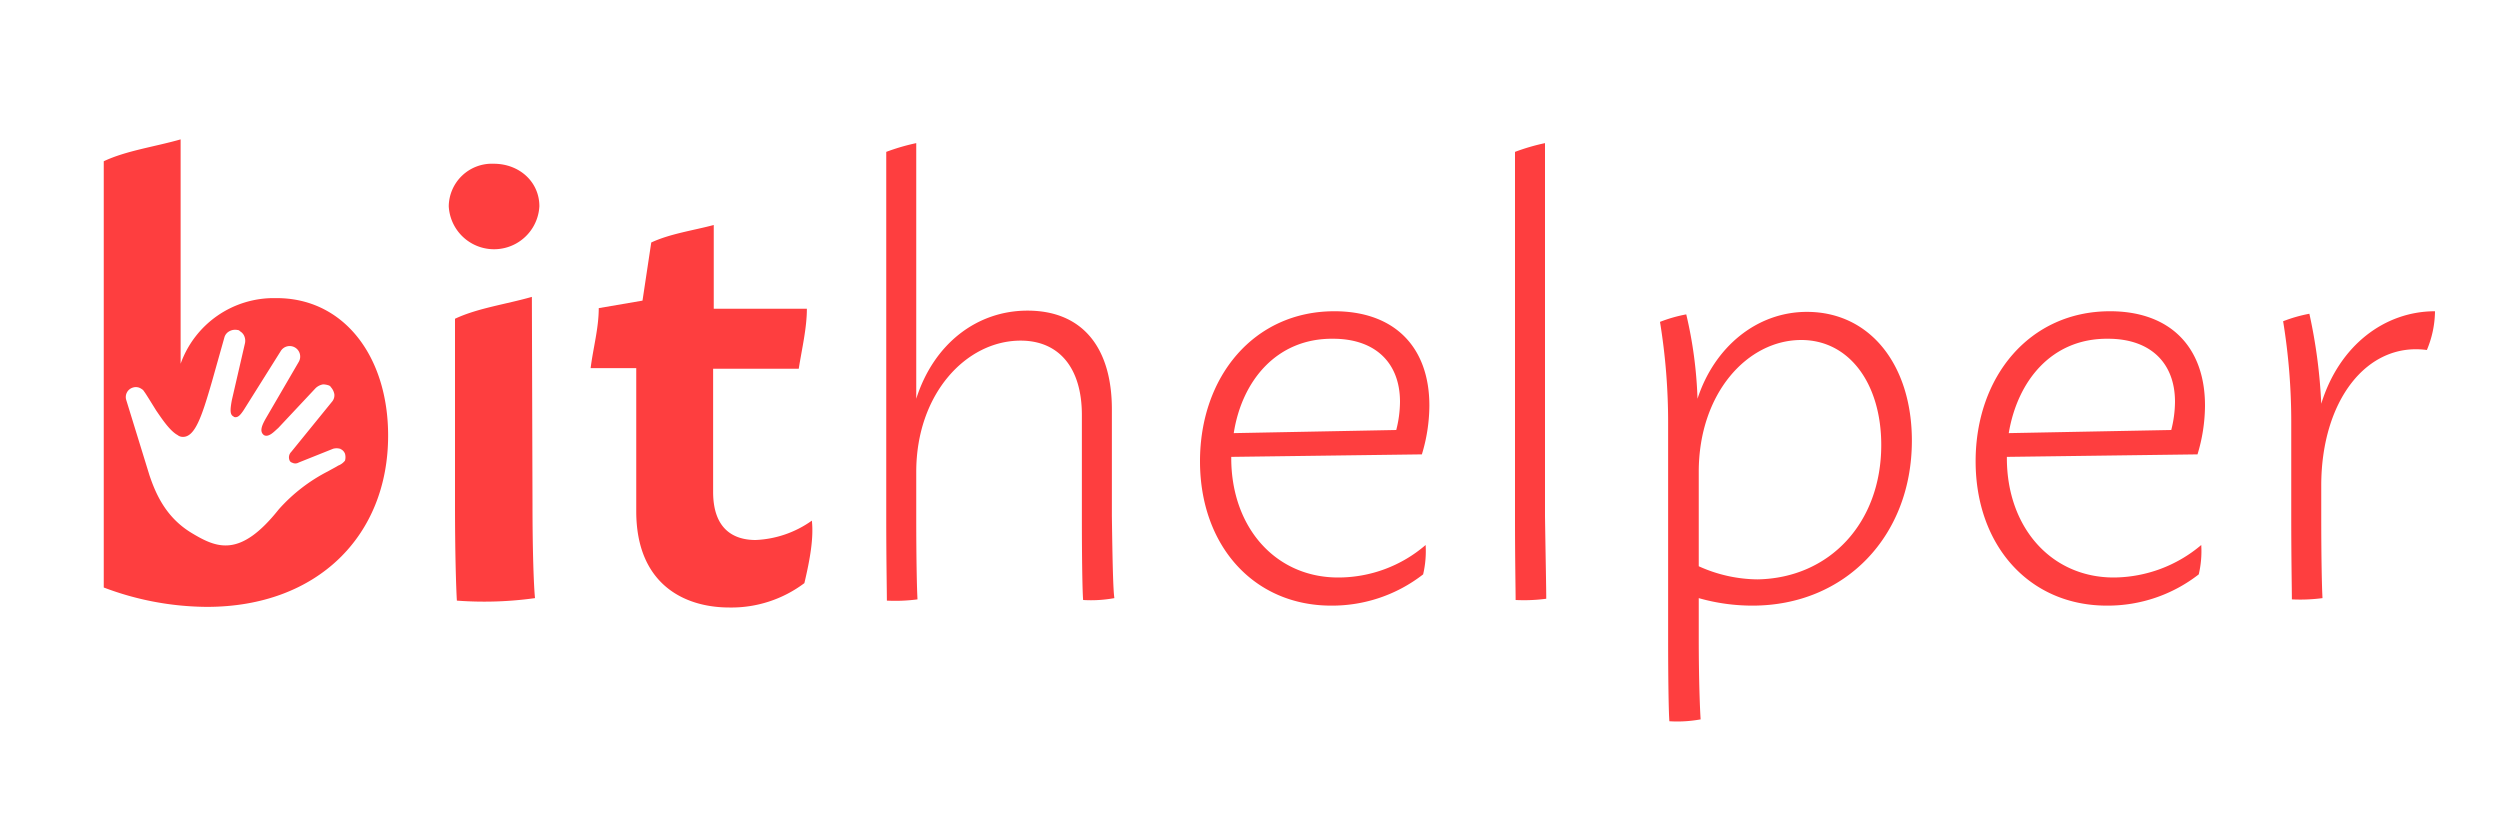 <svg id="Layer_1" data-name="Layer 1" xmlns="http://www.w3.org/2000/svg" viewBox="0 0 400 130.4"><defs><style>.cls-1{fill:#fe3e3f;}</style></defs><title>Full - Red</title><path class="cls-1" d="M71.8,33A6.9,6.9,0,0,1,79,26.2c4.1,0,7.3,2.9,7.3,6.8a7.26,7.26,0,0,1-14.5,0ZM85.2,80.6c0,7.6.2,13.1.4,15.1a58.73,58.73,0,0,1-12.5.4c-.1-1.6-.3-6.9-.3-15.5V51c3.6-1.7,8.1-2.3,12.3-3.5l.1,33.1Z"/><path class="cls-1" d="M129.9,83.3c.3,2.8-.3,6.2-1.2,10a19.41,19.41,0,0,1-12,3.9c-7.3,0-14.9-3.8-14.9-15.4V58.9H94.5c.4-3.2,1.3-6.4,1.3-9.6l7-1.2,1.4-9.3c3-1.4,6.6-1.9,10-2.8V49.4h14.9c0,3.1-.8,6.4-1.3,9.6H114.1V78.7c0,5.9,3.2,7.7,6.8,7.7a16.7,16.7,0,0,0,9-3.1Z"/><path class="cls-1" d="M178.3,95.7a20.71,20.71,0,0,1-5,.3c-.1-1.2-.2-5.7-.2-13.4V66.4c0-7.6-3.7-11.9-9.8-11.9-8.7,0-16.7,8.5-16.7,21v7.3c0,6.7.1,11.4.2,13.1a27.16,27.16,0,0,1-4.9.2c0-1.6-.1-6.3-.1-13.3V24.3a33.63,33.63,0,0,1,4.8-1.4V63.8c2.8-8.8,9.7-14.1,17.8-14.1,8.7,0,13.5,5.8,13.5,15.8V82.6C178,89.9,178.1,94.4,178.3,95.7Z"/><path class="cls-1" d="M228.1,87.2a16.24,16.24,0,0,1-.4,4.7,23.72,23.72,0,0,1-14.7,5c-12.4,0-21-9.6-21-23.1s8.6-24,21.5-24c9.6,0,15.2,5.7,15.2,15.1a27.14,27.14,0,0,1-1.2,7.8l-30.5.4v.2c0,11.1,7.1,19.1,17.1,19.1A21.41,21.41,0,0,0,228.1,87.2ZM197.4,69.3l26-.5a18.6,18.6,0,0,0,.6-4.5c0-6.3-4-10.1-10.7-10.1C204.3,54.1,198.7,60.9,197.4,69.3Z"/><path class="cls-1" d="M247.4,95.8a27.16,27.16,0,0,1-4.9.2c0-1.6-.1-6.3-.1-13.3V24.3a33.63,33.63,0,0,1,4.8-1.4V82.6C247.3,89.4,247.4,94.1,247.4,95.8Z"/><path class="cls-1" d="M305.9,70.5c0,15.3-10.7,26.4-25.5,26.4a31.31,31.31,0,0,1-8.6-1.2v6.2c0,7.2.2,11.7.3,13.2a20.71,20.71,0,0,1-5,.3c-.1-1.3-.2-5.8-.2-13.5V67.7a100,100,0,0,0-1.3-16.2,23.17,23.17,0,0,1,4.2-1.2,67.71,67.71,0,0,1,1.8,13.5c2.7-8.3,9.5-13.9,17.5-13.9C299.3,49.9,305.9,58.5,305.9,70.5Zm-4.9.7c0-9.8-5.1-16.8-12.8-16.8-8.6,0-16.4,8.5-16.4,21.1V90.6a23.2,23.2,0,0,0,9.4,2.1C292.7,92.5,301,83.7,301,71.2Z"/><path class="cls-1" d="M352.2,87.2a16.24,16.24,0,0,1-.4,4.7,23.72,23.72,0,0,1-14.7,5c-12.4,0-21-9.6-21-23.1s8.6-24,21.5-24c9.6,0,15.2,5.7,15.2,15.1a27.14,27.14,0,0,1-1.2,7.8l-30.5.4v.2c0,11.1,7.1,19.1,17.1,19.1A21.87,21.87,0,0,0,352.2,87.2ZM321.4,69.3l26-.5a18.6,18.6,0,0,0,.6-4.5c0-6.3-4-10.1-10.7-10.1C328.3,54.1,322.8,60.9,321.4,69.3Z"/><path class="cls-1" d="M388.3,56c-9.6-1.3-16.9,8.1-16.9,21.7v4.9c0,6.7.1,11.4.2,13.1a27.16,27.16,0,0,1-4.9.2c0-1.6-.1-6.3-.1-13.3v-15a100,100,0,0,0-1.3-16.2,23.17,23.17,0,0,1,4.2-1.2,84.19,84.19,0,0,1,1.9,14.4c2.9-9.4,10.2-14.8,18.2-14.8A16.43,16.43,0,0,1,388.3,56Z"/><path class="cls-1" d="M44.1,47.7A15.82,15.82,0,0,0,28.9,58.2V22.3c-4.2,1.2-8.7,1.8-12.3,3.5V94a47.2,47.2,0,0,0,16.5,3.1c17.7,0,29-11.4,29-27.4C62.1,56.9,54.9,47.6,44.1,47.7Zm11.1,26a2.56,2.56,0,0,1-1.1.8c-.3.2-.9.5-1.6.9a26.91,26.91,0,0,0-7.9,6.1c-6.2,7.8-9.9,6.2-13.9,3.8s-5.7-6-6.8-9.3L20.2,64a1.58,1.58,0,0,1,1.1-2,1.53,1.53,0,0,1,1.3.2,1.21,1.21,0,0,1,.5.5c.1.1.6.9,1.9,3,.7,1,2.1,3.2,3.4,3.9a1.33,1.33,0,0,0,.8.3c2,.1,3.1-3.3,4.7-8.8l2-7.1a1.59,1.59,0,0,1,.8-1,1.91,1.91,0,0,1,1.3-.2.52.52,0,0,1,.4.2,1.7,1.7,0,0,1,.6.6,1.91,1.91,0,0,1,.2,1.3L37.1,64c-.3,1.6-.3,2.3.2,2.6a.1.1,0,0,1,.1.1c.6.2,1-.2,1.6-1.1l5.9-9.4a1.68,1.68,0,1,1,2.9,1.7L42.5,67c-.5.9-1,1.9-.4,2.5l.1.1c.8.5,1.8-.7,2.3-1.1l6-6.4a2.28,2.28,0,0,1,1.2-.6,3,3,0,0,1,1,.2c.1.1.2.1.2.2a2.28,2.28,0,0,1,.6,1.2,1.59,1.59,0,0,1-.4,1.2l-6.5,8a1.24,1.24,0,0,0-.2,1.5c.1.1.2.2.3.2a1.07,1.07,0,0,0,1.1,0l5.5-2.2a2.05,2.05,0,0,1,1.1,0c.1,0,.1.1.2.1a1.34,1.34,0,0,1,.6.7A2.05,2.05,0,0,1,55.2,73.7Z"/></svg>